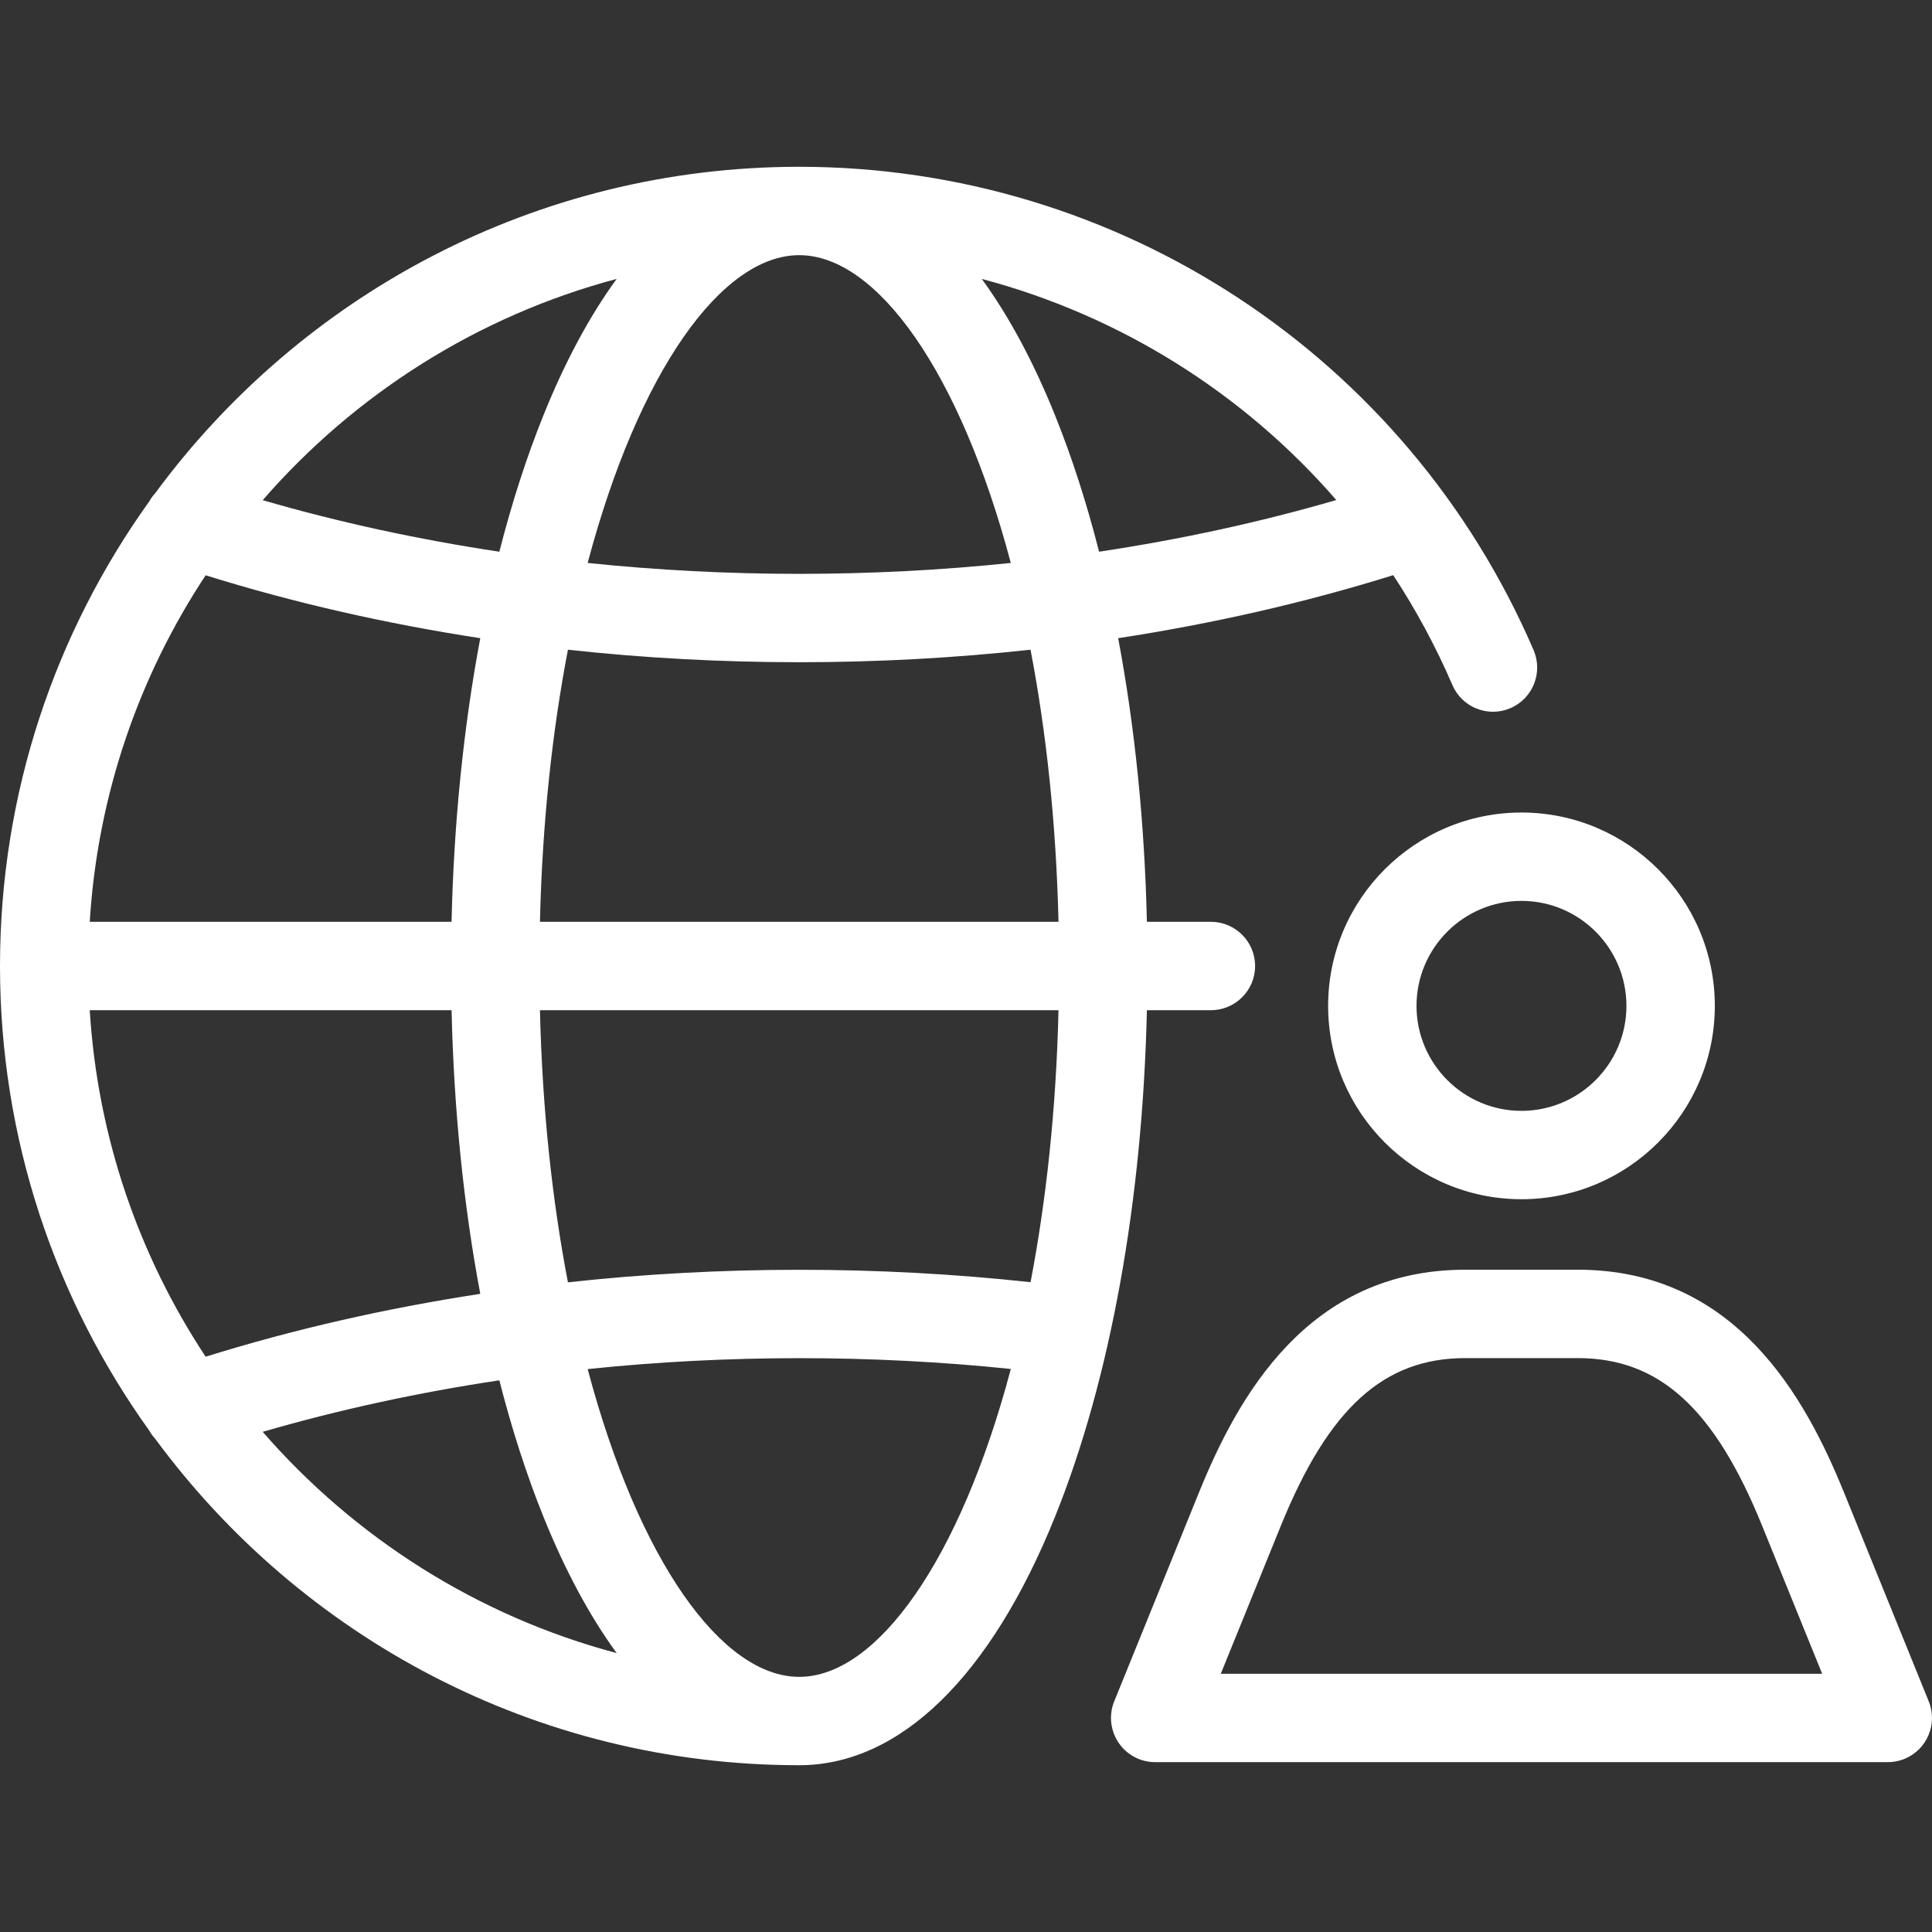 <svg width="80" height="80" viewBox="0 0 80 80" fill="none" xmlns="http://www.w3.org/2000/svg">
<rect x="0" y="0" width="80" height="80" fill="#333333" stroke="none"/>
<g clip-path="url(#clip0)">
<path d="M33.094 73.094C22.168 73.094 12.461 67.771 6.431 59.583C6.335 59.479 6.25 59.364 6.18 59.237C2.291 53.813 0 47.169 0 40C0 32.832 2.291 26.188 6.18 20.763C6.25 20.637 6.335 20.521 6.43 20.418C12.461 12.229 22.168 6.906 33.094 6.906C33.095 6.906 33.094 6.906 33.094 6.906C46.329 6.906 58.265 14.761 63.502 26.918C63.901 27.846 63.473 28.923 62.545 29.323C61.616 29.722 60.54 29.294 60.141 28.366C59.449 26.761 58.628 25.242 57.69 23.816C54.072 24.947 50.246 25.821 46.301 26.426C46.991 30.09 47.397 34.061 47.49 38.17H50.141C51.151 38.17 51.971 38.99 51.971 40C51.971 41.011 51.151 41.83 50.141 41.83H47.49C47.311 49.726 45.978 57.111 43.692 62.791C41.017 69.435 37.253 73.094 33.094 73.094ZM24.334 56.691C26.436 64.612 29.881 69.435 33.094 69.435C36.308 69.435 39.754 64.611 41.856 56.686C36.09 56.088 30.096 56.089 24.334 56.691ZM10.878 59.289C14.686 63.669 19.765 66.917 25.535 68.451C24.417 66.918 23.395 65.023 22.497 62.791C21.8 61.06 21.191 59.17 20.677 57.156C17.298 57.663 14.011 58.378 10.878 59.289ZM3.716 41.83C4.041 47.107 5.763 52.012 8.515 56.179C12.128 55.051 15.949 54.179 19.887 53.575C19.197 49.91 18.791 45.939 18.699 41.83H3.716V41.83ZM22.358 41.83C22.454 45.942 22.87 49.73 23.517 53.098C29.815 52.407 36.375 52.407 42.673 53.093C43.319 49.726 43.734 45.941 43.83 41.83H22.358V41.83ZM22.358 38.17H43.83C43.734 34.059 43.318 30.271 42.672 26.903C36.37 27.594 29.818 27.594 23.517 26.903C22.87 30.271 22.454 34.059 22.358 38.17ZM3.716 38.17H18.698C18.791 34.061 19.197 30.09 19.887 26.426C15.949 25.822 12.128 24.949 8.515 23.821C5.763 27.989 4.041 32.894 3.716 38.17ZM24.334 23.31C30.099 23.913 36.089 23.912 41.855 23.31C39.753 15.387 36.308 10.566 33.094 10.566C29.881 10.566 26.436 15.388 24.334 23.31ZM40.653 11.549C41.771 13.082 42.793 14.977 43.692 17.21C44.389 18.941 44.997 20.831 45.511 22.845C48.898 22.336 52.193 21.62 55.333 20.705C51.477 16.261 46.361 13.062 40.653 11.549ZM10.878 20.711C14.011 21.622 17.298 22.337 20.677 22.845C21.191 20.831 21.8 18.941 22.497 17.209C23.395 14.977 24.417 13.082 25.535 11.549C19.765 13.084 14.686 16.331 10.878 20.711ZM47.833 72.967C47.684 72.967 47.533 72.949 47.385 72.911C47.236 72.874 47.094 72.818 46.962 72.746C46.675 72.591 46.444 72.368 46.281 72.105C46.156 71.906 46.069 71.681 46.029 71.441C45.993 71.235 45.994 71.021 46.033 70.808C46.058 70.668 46.099 70.534 46.155 70.407L49.645 61.805C51.253 57.843 54.146 52.576 60.675 52.576H65.327C71.857 52.576 74.75 57.843 76.358 61.805L79.865 70.449C80.245 71.385 79.794 72.453 78.858 72.833C78.849 72.836 78.839 72.84 78.83 72.844C78.829 72.844 78.829 72.844 78.828 72.844C78.827 72.845 78.826 72.845 78.825 72.845C78.824 72.846 78.823 72.846 78.821 72.847C78.821 72.847 78.821 72.847 78.82 72.847C78.819 72.848 78.817 72.849 78.815 72.849C78.81 72.851 78.805 72.853 78.8 72.855V72.855C78.798 72.856 78.797 72.856 78.795 72.857C78.795 72.857 78.794 72.857 78.794 72.857C78.793 72.858 78.792 72.858 78.791 72.858C78.79 72.859 78.789 72.859 78.788 72.86C78.787 72.86 78.787 72.859 78.787 72.86C78.567 72.939 78.34 72.971 78.12 72.967H47.883C47.866 72.967 47.849 72.967 47.833 72.967ZM50.55 69.307H75.452L72.967 63.181C70.991 58.313 68.707 56.236 65.328 56.236H60.675C57.297 56.236 55.012 58.313 53.036 63.182L50.55 69.307ZM63.001 49.657C58.586 49.657 54.995 46.066 54.995 41.651C54.995 37.236 58.586 33.645 63.001 33.645C67.416 33.645 71.007 37.236 71.007 41.651C71.007 46.066 67.416 49.657 63.001 49.657ZM63.001 37.304C60.604 37.304 58.655 39.254 58.655 41.651C58.655 44.048 60.604 45.998 63.001 45.998C65.398 45.998 67.347 44.048 67.347 41.651C67.347 39.254 65.398 37.304 63.001 37.304Z" fill="white"/>
</g>
<defs>
<clipPath id="clip0">
<rect width="80" height="80" fill="white"/>
</clipPath>
</defs>
</svg>
